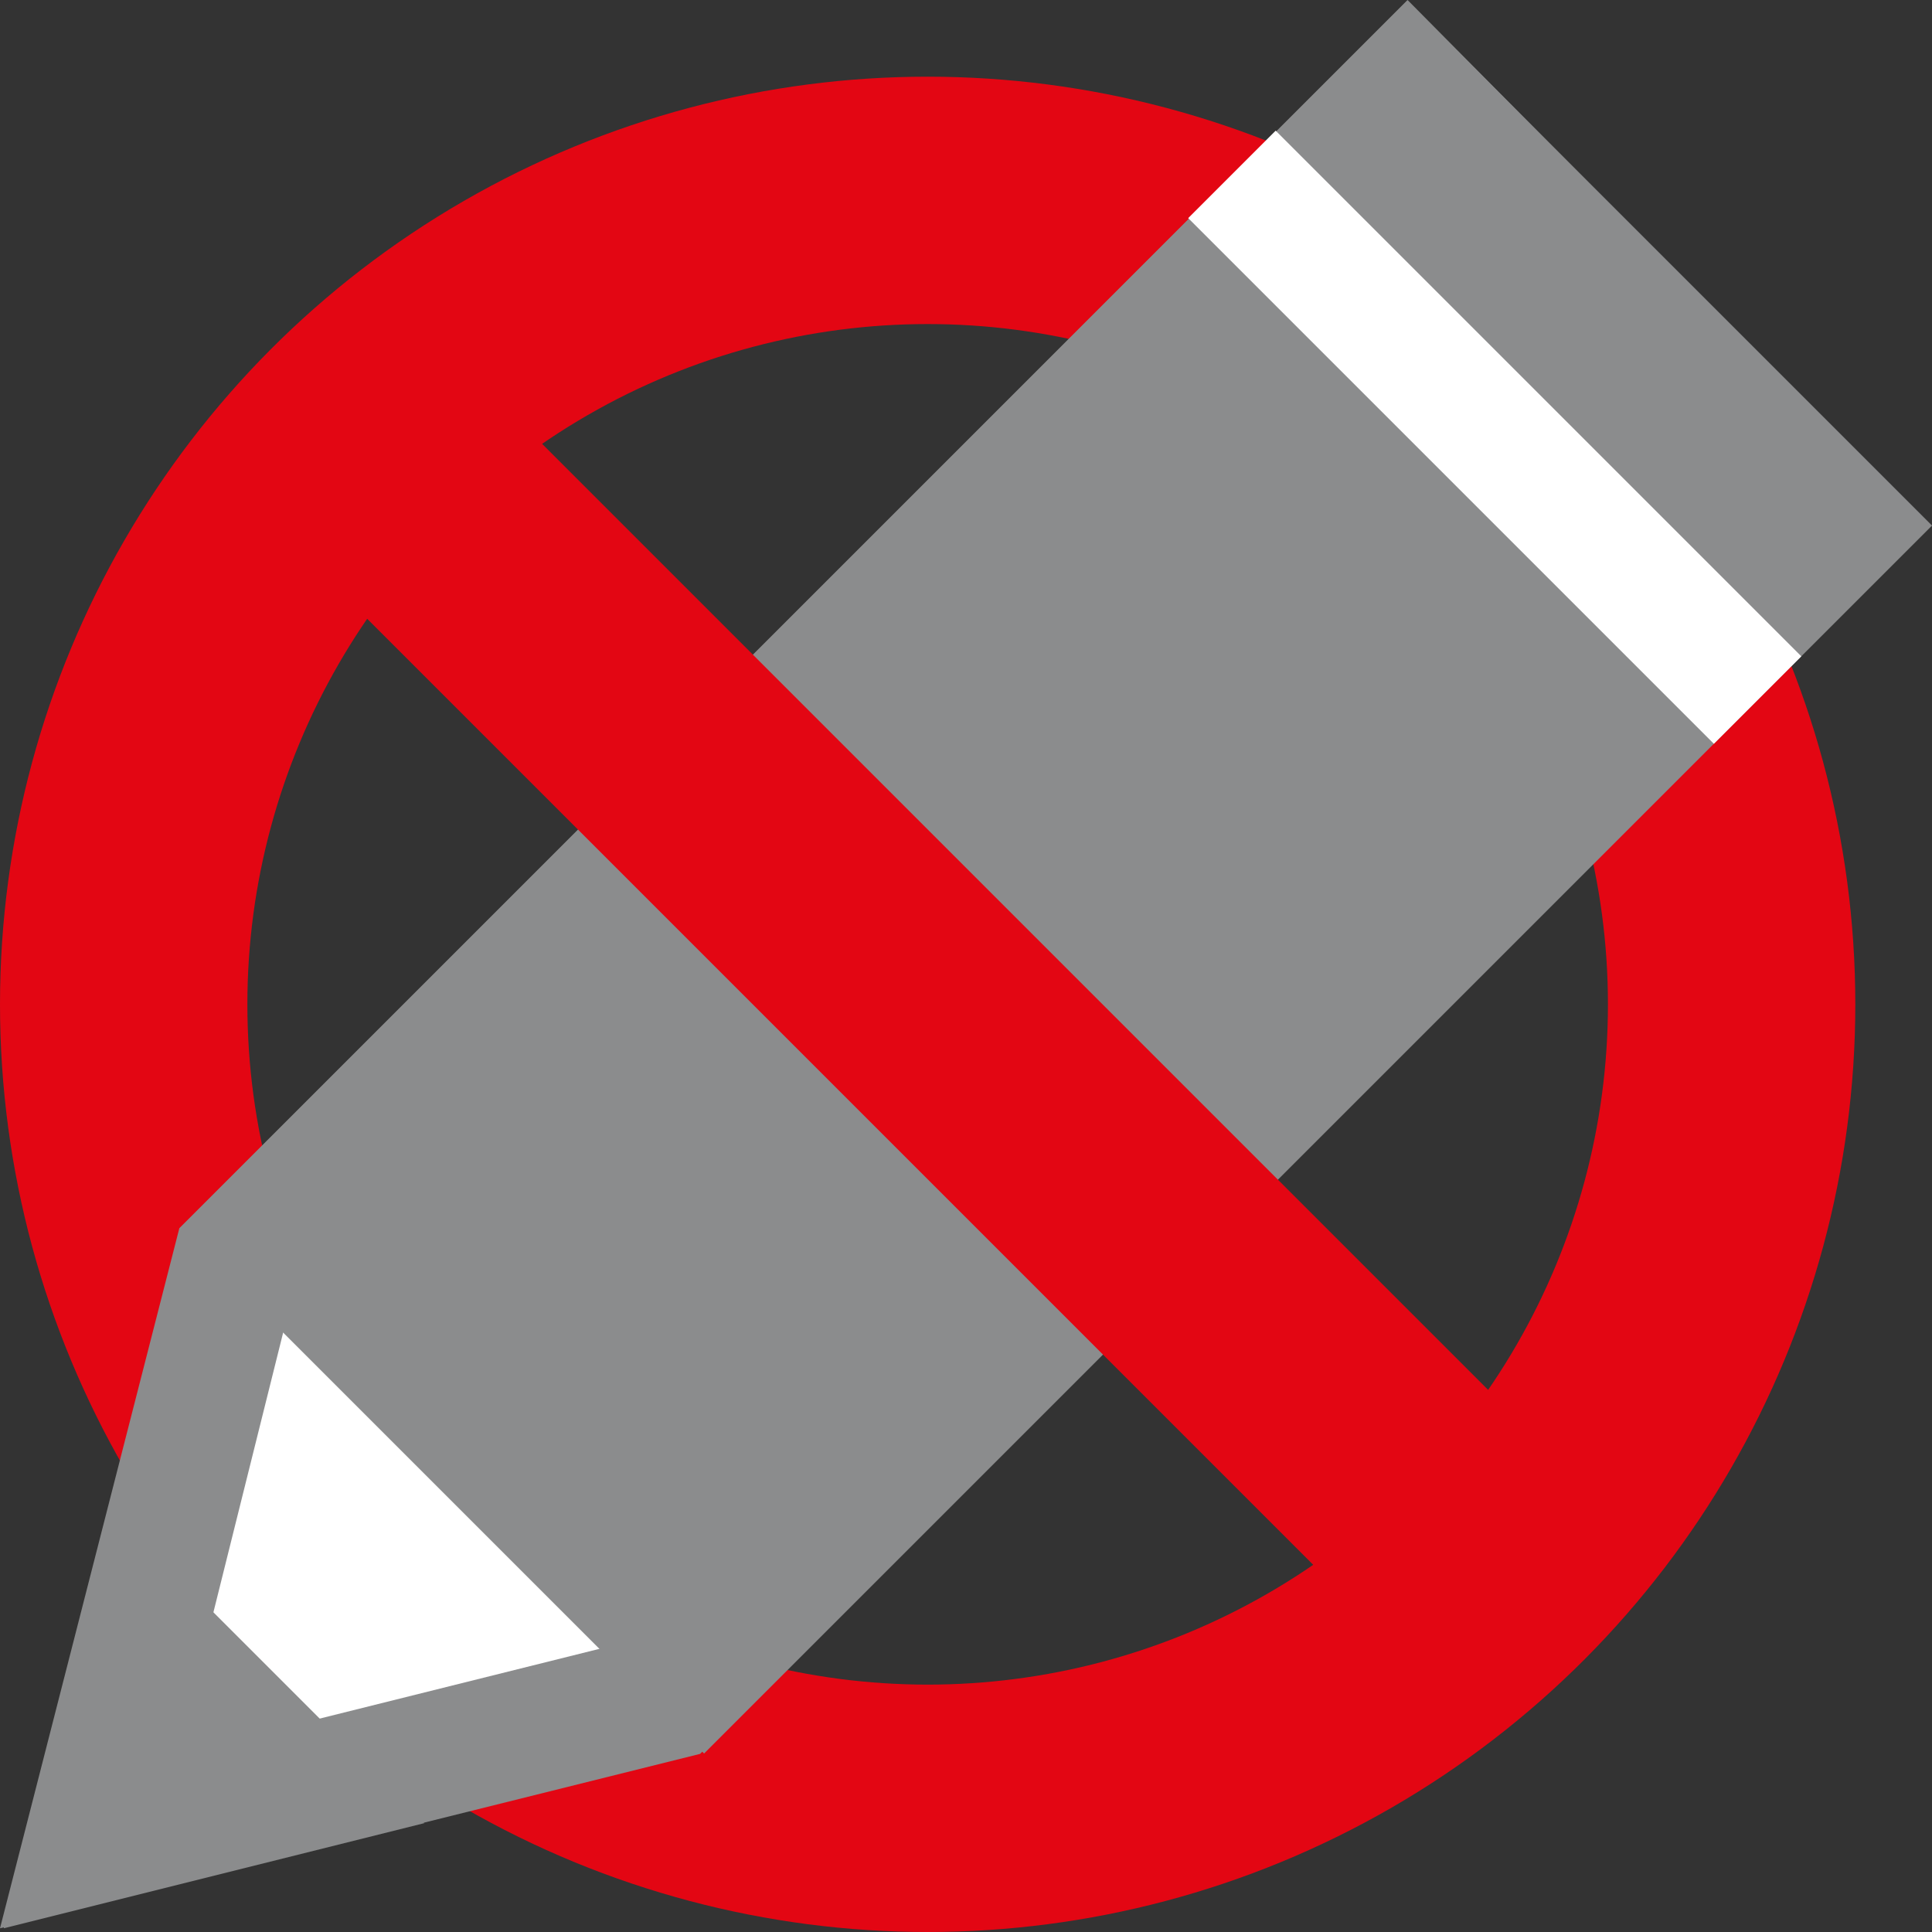 <svg xmlns="http://www.w3.org/2000/svg" viewBox="0 0 15.62 15.62"><rect x="0" y="0" width="15.62" height="15.62" fill="#333333" stroke="none"/><defs><style>.cls-1,.cls-4{fill:none;stroke-miterlimit:10;}.cls-1{stroke:#e30613;stroke-width:2px;}.cls-2{fill:#fff;}.cls-3{fill:#8b8c8d;}.cls-4{stroke:#fff;}</style></defs><title>Asset 7</title><g id="Layer_2" data-name="Layer 2"><g id="Layer_1-2" data-name="Layer 1"><circle class="cls-1" cx="7.5" cy="8.12" r="6.5"/><polygon class="cls-2" points="1.9 10.19 11.38 0.71 14.91 4.24 5.43 13.72 0.72 14.9 1.9 10.19"/><path class="cls-3" d="M11.38,1.41l2.83,2.83-9,9-3.77.94.94-3.77,9-9m0-1.41L1.45,9.93,0,15.59l5.66-1.41,9.93-9.93L11.38,0Z"/><polygon class="cls-3" points="0.03 15.59 3.43 14.74 0.88 12.19 0.03 15.59"/><rect class="cls-3" x="1.51" y="4.09" width="14.04" height="6" transform="translate(-2.51 8.11) rotate(-45)"/><line class="cls-4" x1="9.96" y1="1.41" x2="14.21" y2="5.66"/><line class="cls-1" x1="2.9" y1="3.52" x2="12.1" y2="12.72"/></g></g></svg>
